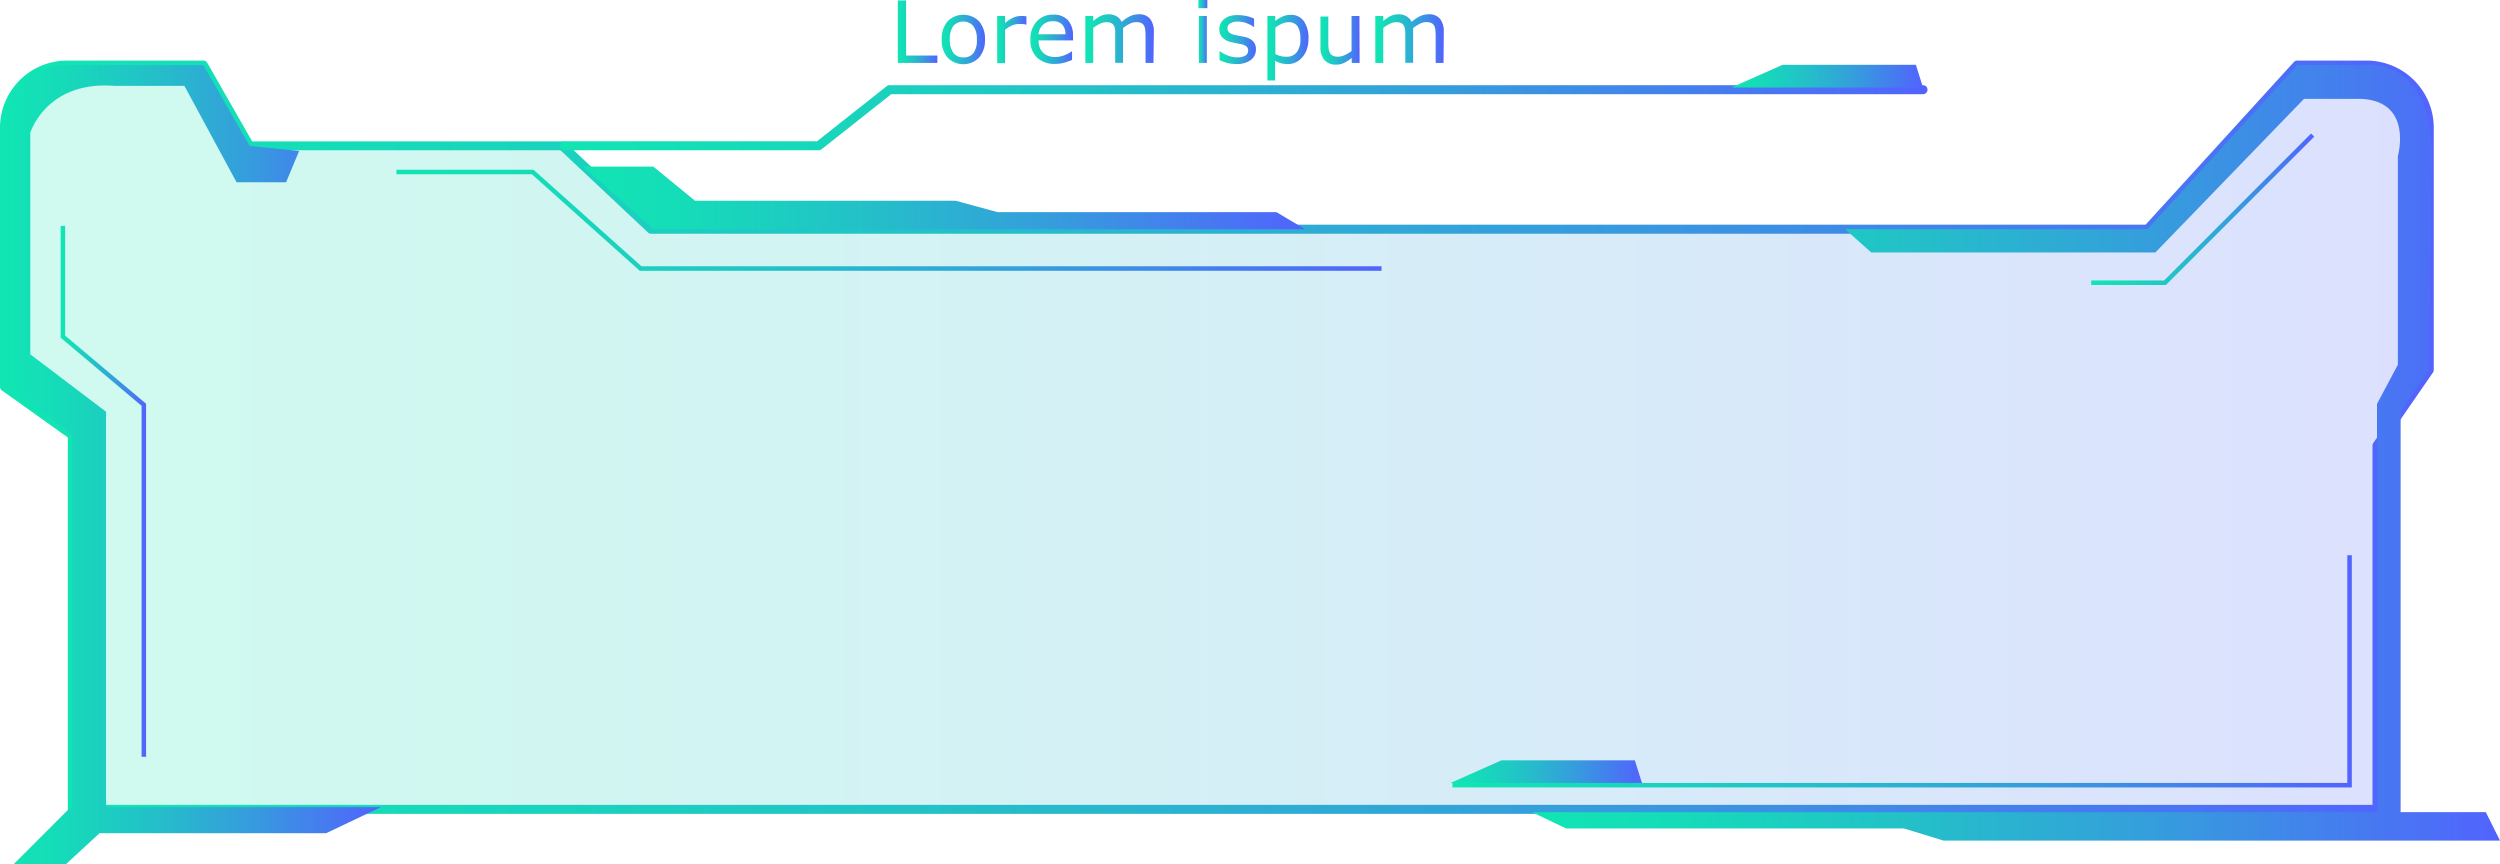 <svg xmlns="http://www.w3.org/2000/svg" xmlns:xlink="http://www.w3.org/1999/xlink" viewBox="0 0 495.12 171.21"><defs><style>.cls-1{opacity:0.2;fill:url(#New_Gradient_Swatch_5);}.cls-2{fill:url(#New_Gradient_Swatch_5-2);}.cls-3{fill:url(#New_Gradient_Swatch_5-3);}.cls-4{fill:url(#New_Gradient_Swatch_5-4);}.cls-5{fill:url(#New_Gradient_Swatch_5-5);}.cls-6{fill:url(#New_Gradient_Swatch_5-6);}.cls-7{fill:url(#New_Gradient_Swatch_5-7);}.cls-8{fill:url(#New_Gradient_Swatch_5-8);}.cls-9{fill:url(#New_Gradient_Swatch_5-9);}.cls-10{fill:url(#New_Gradient_Swatch_5-10);}.cls-11{fill:url(#New_Gradient_Swatch_5-11);}.cls-12{fill:url(#New_Gradient_Swatch_5-12);}.cls-13{fill:url(#New_Gradient_Swatch_5-13);}.cls-14{fill:url(#New_Gradient_Swatch_5-14);}.cls-15{fill:url(#New_Gradient_Swatch_5-15);}.cls-16{fill:url(#New_Gradient_Swatch_5-16);}.cls-17{fill:url(#New_Gradient_Swatch_5-17);}.cls-18{fill:url(#New_Gradient_Swatch_5-18);}.cls-19{fill:url(#New_Gradient_Swatch_5-19);}.cls-20{fill:url(#New_Gradient_Swatch_5-20);}.cls-21{fill:url(#New_Gradient_Swatch_5-21);}.cls-22{fill:url(#New_Gradient_Swatch_5-22);}</style><linearGradient id="New_Gradient_Swatch_5" x1="0.89" y1="86.58" x2="481.09" y2="86.58" gradientUnits="userSpaceOnUse"><stop offset="0" stop-color="#11e5b3"/><stop offset="0.14" stop-color="#15dcb8"/><stop offset="0.36" stop-color="#21c4c6"/><stop offset="0.64" stop-color="#359edc"/><stop offset="0.97" stop-color="#4f68fb"/><stop offset="1" stop-color="#5263fe"/></linearGradient><linearGradient id="New_Gradient_Swatch_5-2" x1="0" y1="86.58" x2="481.98" y2="86.58" xlink:href="#New_Gradient_Swatch_5"/><linearGradient id="New_Gradient_Swatch_5-3" x1="115.52" y1="39.2" x2="258.47" y2="39.2" xlink:href="#New_Gradient_Swatch_5"/><linearGradient id="New_Gradient_Swatch_5-4" x1="0.89" y1="92.04" x2="75.44" y2="92.04" xlink:href="#New_Gradient_Swatch_5"/><linearGradient id="New_Gradient_Swatch_5-5" x1="177.81" y1="6.27" x2="185.64" y2="6.27" xlink:href="#New_Gradient_Swatch_5"/><linearGradient id="New_Gradient_Swatch_5-6" x1="186.5" y1="7.82" x2="195.07" y2="7.82" xlink:href="#New_Gradient_Swatch_5"/><linearGradient id="New_Gradient_Swatch_5-7" x1="197.49" y1="7.82" x2="203.28" y2="7.82" xlink:href="#New_Gradient_Swatch_5"/><linearGradient id="New_Gradient_Swatch_5-8" x1="204.09" y1="7.8" x2="212.52" y2="7.8" xlink:href="#New_Gradient_Swatch_5"/><linearGradient id="New_Gradient_Swatch_5-9" x1="214.89" y1="7.69" x2="228.44" y2="7.69" xlink:href="#New_Gradient_Swatch_5"/><linearGradient id="New_Gradient_Swatch_5-10" x1="237.35" y1="6.23" x2="239.11" y2="6.23" xlink:href="#New_Gradient_Swatch_5"/><linearGradient id="New_Gradient_Swatch_5-11" x1="241.48" y1="7.82" x2="248.73" y2="7.82" xlink:href="#New_Gradient_Swatch_5"/><linearGradient id="New_Gradient_Swatch_5-12" x1="250.97" y1="9.4" x2="259.14" y2="9.4" xlink:href="#New_Gradient_Swatch_5"/><linearGradient id="New_Gradient_Swatch_5-13" x1="261.51" y1="7.95" x2="269.27" y2="7.95" xlink:href="#New_Gradient_Swatch_5"/><linearGradient id="New_Gradient_Swatch_5-14" x1="272.34" y1="7.69" x2="285.89" y2="7.69" xlink:href="#New_Gradient_Swatch_5"/><linearGradient id="New_Gradient_Swatch_5-15" x1="303.4" y1="89.65" x2="495.12" y2="89.65" xlink:href="#New_Gradient_Swatch_5"/><linearGradient id="New_Gradient_Swatch_5-16" x1="110.92" y1="23.32" x2="381.74" y2="23.32" xlink:href="#New_Gradient_Swatch_5"/><linearGradient id="New_Gradient_Swatch_5-17" x1="342.9" y1="15.09" x2="380.85" y2="15.09" xlink:href="#New_Gradient_Swatch_5"/><linearGradient id="New_Gradient_Swatch_5-18" x1="287.24" y1="152.83" x2="325.19" y2="152.83" xlink:href="#New_Gradient_Swatch_5"/><linearGradient id="New_Gradient_Swatch_5-19" x1="12.01" y1="97.31" x2="28.93" y2="97.31" xlink:href="#New_Gradient_Swatch_5"/><linearGradient id="New_Gradient_Swatch_5-20" x1="414.16" y1="41.44" x2="458.33" y2="41.44" xlink:href="#New_Gradient_Swatch_5"/><linearGradient id="New_Gradient_Swatch_5-21" x1="287.66" y1="132.96" x2="465.77" y2="132.96" xlink:href="#New_Gradient_Swatch_5"/><linearGradient id="New_Gradient_Swatch_5-22" x1="78.52" y1="43.62" x2="273.61" y2="43.62" xlink:href="#New_Gradient_Swatch_5"/></defs><title>menu_16_green_blue</title><g id="Layer_2" data-name="Layer 2"><g id="Layer_1-2" data-name="Layer 1"><path class="cls-1" d="M14.32,160.29H470.76v-72l10.33-15v-48a12.4,12.4,0,0,0-12.39-12.4H455L425.32,45.39H128.94L111.39,28.87h-62l-9.15-16h-27A12.4,12.4,0,0,0,.89,25.26V76.59l13.43,9.59Z"/><path class="cls-2" d="M470.76,161.18H14.32a.89.89,0,0,1-.89-.89V86.64L.37,77.32A.91.91,0,0,1,0,76.59V25.26A13.3,13.3,0,0,1,13.28,12h27a.87.87,0,0,1,.77.45L49.94,28h61.45a.92.92,0,0,1,.61.24L129.3,44.5H424.93l29.39-32.24A.92.92,0,0,1,455,12H468.7A13.3,13.3,0,0,1,482,25.26v48a.84.84,0,0,1-.16.51L471.65,88.53v71.76A.89.89,0,0,1,470.76,161.18ZM15.21,159.4H469.87V88.25a.93.93,0,0,1,.16-.51L480.2,73V25.26a11.52,11.52,0,0,0-11.5-11.51H455.38L426,46a.88.88,0,0,1-.66.29H128.94a.89.89,0,0,1-.61-.24L111,29.76H49.43a.9.9,0,0,1-.78-.45L39.76,13.75H13.28A11.52,11.52,0,0,0,1.78,25.26V76.14l13.05,9.32a.89.89,0,0,1,.38.72Z"/><polygon class="cls-3" points="115.52 33 129.39 33 137.65 39.76 189.28 39.76 197.54 42.01 252.79 42.01 258.47 45.39 129.39 45.39 115.52 33"/><path class="cls-4" d="M21,159.85V81.54l-15-11.36V26.29S9.15,16,22.58,17H36.52L46.85,36.1h9.81l2.58-6.2-9.81-1h0l-9.15-16h-27A12.34,12.34,0,0,0,4,17.11,15.53,15.53,0,0,0,1.11,23a12.56,12.56,0,0,0-.22,2.31V76.47c2.51.82,13.43,9.71,13.43,9.71v73.67H14L2.64,171.21H13l6.72-6.2H64.6l10.84-5.16Z"/><path class="cls-5" d="M185.64,12.46h-7.83V.08h1.64V11h6.19Z"/><path class="cls-6" d="M195.07,7.82a5.18,5.18,0,0,1-1.17,3.58,4.35,4.35,0,0,1-6.24,0,5.23,5.23,0,0,1-1.16-3.58,5.27,5.27,0,0,1,1.16-3.59,4.37,4.37,0,0,1,6.24,0A5.22,5.22,0,0,1,195.07,7.82Zm-1.61,0a4.23,4.23,0,0,0-.71-2.68,2.65,2.65,0,0,0-3.94,0,4.29,4.29,0,0,0-.7,2.68,4.25,4.25,0,0,0,.71,2.65,2.36,2.36,0,0,0,2,.9,2.39,2.39,0,0,0,2-.89A4.24,4.24,0,0,0,193.46,7.82Z"/><path class="cls-7" d="M203.28,4.88h-.08a4.43,4.43,0,0,0-.68-.12,5.94,5.94,0,0,0-.78,0,3.21,3.21,0,0,0-1.39.32,6.33,6.33,0,0,0-1.3.83v6.59h-1.56V3.17h1.56V4.55a7.39,7.39,0,0,1,1.64-1.06,3.55,3.55,0,0,1,1.45-.32,4.07,4.07,0,0,1,.59,0l.55.07Z"/><path class="cls-8" d="M212.52,8h-6.84a4,4,0,0,0,.26,1.49,2.79,2.79,0,0,0,.71,1,2.68,2.68,0,0,0,1,.6,4.19,4.19,0,0,0,1.31.2,5,5,0,0,0,1.91-.38,4.89,4.89,0,0,0,1.37-.74h.08v1.7a14,14,0,0,1-1.61.56,6.56,6.56,0,0,1-1.73.22,5,5,0,0,1-3.61-1.25,4.7,4.7,0,0,1-1.3-3.55,5.08,5.08,0,0,1,1.25-3.61,4.23,4.23,0,0,1,3.27-1.34A3.75,3.75,0,0,1,211.5,4a4.43,4.43,0,0,1,1,3.12ZM211,6.78a2.72,2.72,0,0,0-.62-1.9,2.38,2.38,0,0,0-1.86-.67,2.66,2.66,0,0,0-2,.74,2.86,2.86,0,0,0-.85,1.83Z"/><path class="cls-9" d="M228.44,12.46h-1.57V7.17A10.71,10.71,0,0,0,226.82,6a2.45,2.45,0,0,0-.23-.89,1.25,1.25,0,0,0-.55-.54,2.3,2.3,0,0,0-1-.19,2.92,2.92,0,0,0-1.31.33,7.6,7.6,0,0,0-1.31.84c0,.13,0,.27,0,.44s0,.34,0,.51v5.94h-1.56V7.17c0-.41,0-.8,0-1.17a2.44,2.44,0,0,0-.23-.88,1.25,1.25,0,0,0-.55-.54,2.35,2.35,0,0,0-1-.18,2.88,2.88,0,0,0-1.28.32,7.62,7.62,0,0,0-1.29.81v6.93h-1.56V3.17h1.56v1a7,7,0,0,1,1.46-1,3.58,3.58,0,0,1,1.55-.34,3,3,0,0,1,1.61.4,2.38,2.38,0,0,1,1,1.1,8.18,8.18,0,0,1,1.73-1.15,4.1,4.1,0,0,1,1.67-.35,2.71,2.71,0,0,1,2.26.92,4.13,4.13,0,0,1,.73,2.59Z"/><path class="cls-10" d="M239.11,1.62h-1.76V0h1.76ZM239,12.46h-1.56V3.17H239Z"/><path class="cls-11" d="M248.73,9.78a2.53,2.53,0,0,1-1,2.09,4.6,4.6,0,0,1-2.87.81,7,7,0,0,1-1.89-.24,8.28,8.28,0,0,1-1.44-.54V10.15h.08a6.21,6.21,0,0,0,1.65.88,5,5,0,0,0,1.73.33,3.32,3.32,0,0,0,1.62-.33,1.13,1.13,0,0,0,.58-1,1.07,1.07,0,0,0-.32-.83,2.76,2.76,0,0,0-1.21-.48l-.87-.18c-.36-.06-.68-.13-1-.21A3.33,3.33,0,0,1,242,7.33a2.39,2.39,0,0,1-.51-1.55,2.53,2.53,0,0,1,.95-2,3.43,3.43,0,0,1,1.19-.62A5.35,5.35,0,0,1,245.27,3a7.55,7.55,0,0,1,1.68.2,6.29,6.29,0,0,1,1.42.5V5.32h-.09a5.63,5.63,0,0,0-1.45-.74,4.83,4.83,0,0,0-1.68-.31,3,3,0,0,0-1.45.33,1.06,1.06,0,0,0-.59,1,1,1,0,0,0,.36.86,2.81,2.81,0,0,0,1.13.47c.29.07.61.14,1,.2s.66.13.89.19a3.26,3.26,0,0,1,1.68.85A2.24,2.24,0,0,1,248.73,9.78Z"/><path class="cls-12" d="M259.14,7.7a6.16,6.16,0,0,1-.33,2.07,4.46,4.46,0,0,1-.91,1.58,3.86,3.86,0,0,1-1.29,1,3.71,3.71,0,0,1-1.58.34,4.85,4.85,0,0,1-1.31-.16,5.35,5.35,0,0,1-1.19-.49v3.89H251V3.17h1.56v1a6.25,6.25,0,0,1,1.4-.88,4.05,4.05,0,0,1,1.66-.35,3.06,3.06,0,0,1,2.61,1.26A5.8,5.8,0,0,1,259.14,7.7Zm-1.61,0A4.45,4.45,0,0,0,257,5.24a2,2,0,0,0-1.76-.84,3.3,3.3,0,0,0-1.35.3,5.79,5.79,0,0,0-1.31.76v5.26a6,6,0,0,0,1.14.41,5.08,5.08,0,0,0,1.09.11,2.5,2.5,0,0,0,2-.88A4,4,0,0,0,257.53,7.75Z"/><path class="cls-13" d="M269.27,12.46h-1.56v-1a7.66,7.66,0,0,1-1.52,1,3.63,3.63,0,0,1-1.59.34,2.91,2.91,0,0,1-2.28-.9,3.77,3.77,0,0,1-.81-2.62v-6h1.56V8.46a8.49,8.49,0,0,0,.07,1.21,2,2,0,0,0,.28.86,1.34,1.34,0,0,0,.58.53,2.55,2.55,0,0,0,1,.17,3.3,3.3,0,0,0,1.32-.32,6.58,6.58,0,0,0,1.35-.8V3.17h1.56Z"/><path class="cls-14" d="M285.89,12.46h-1.56V7.17A10.65,10.65,0,0,0,284.27,6a2.46,2.46,0,0,0-.22-.89,1.25,1.25,0,0,0-.55-.54,2.33,2.33,0,0,0-1-.19,2.93,2.93,0,0,0-1.32.33,8.45,8.45,0,0,0-1.31.84c0,.13,0,.27,0,.44s0,.34,0,.51v5.94h-1.56V7.17A10.9,10.9,0,0,0,278.28,6a2.26,2.26,0,0,0-.23-.88,1.23,1.23,0,0,0-.54-.54,2.4,2.4,0,0,0-1-.18,2.92,2.92,0,0,0-1.28.32,7.18,7.18,0,0,0-1.28.81v6.93h-1.57V3.17h1.57v1a6.49,6.49,0,0,1,1.46-1,3.55,3.55,0,0,1,1.55-.34,3,3,0,0,1,1.6.4,2.46,2.46,0,0,1,1,1.1,7.93,7.93,0,0,1,1.73-1.15,4.06,4.06,0,0,1,1.67-.35,2.69,2.69,0,0,1,2.25.92,4.07,4.07,0,0,1,.73,2.59Z"/><path class="cls-15" d="M492.31,160.84H475.44V81.46l5.65-8.18.52-42.35c0-19.62-12.91-18.07-12.91-18.07H455L425.32,45.39H365.43L370.59,50h56.28L456.3,19.58h11.36c10.33.51,7.23,11.35,7.23,11.35V72.24L470.76,80v8.26l.18-.26v72.85H303.4l6.75,3.22h66.9l7.87,2.41h110.2Z"/><path class="cls-16" d="M162.15,29.76H111.81a.89.89,0,0,1,0-1.78h50l13.81-10.92a.92.92,0,0,1,.55-.19H380.85a.89.89,0,0,1,0,1.78H176.51L162.7,29.57A.92.92,0,0,1,162.15,29.76Z"/><polygon class="cls-17" points="342.9 17.34 353.02 12.84 379.44 12.84 380.85 17.34 342.9 17.34"/><polygon class="cls-18" points="287.24 155.08 297.36 150.58 323.78 150.58 325.19 155.08 287.24 155.08"/><polygon class="cls-19" points="28.93 149.88 28.04 149.88 28.04 80.37 12.01 66.88 12.01 44.75 12.9 44.75 12.9 66.47 28.93 79.96 28.93 149.88"/><polygon class="cls-20" points="428.96 56.44 414.16 56.44 414.16 55.55 428.59 55.55 457.7 26.44 458.33 27.07 428.96 56.44"/><polygon class="cls-21" points="465.77 155.95 287.66 155.95 287.66 155.06 464.88 155.06 464.88 109.96 465.77 109.96 465.77 155.95"/><polygon class="cls-22" points="273.61 53.63 126.7 53.63 105.33 34.51 78.52 34.51 78.52 33.62 105.67 33.62 127.04 52.73 273.61 52.73 273.61 53.63"/></g></g></svg>